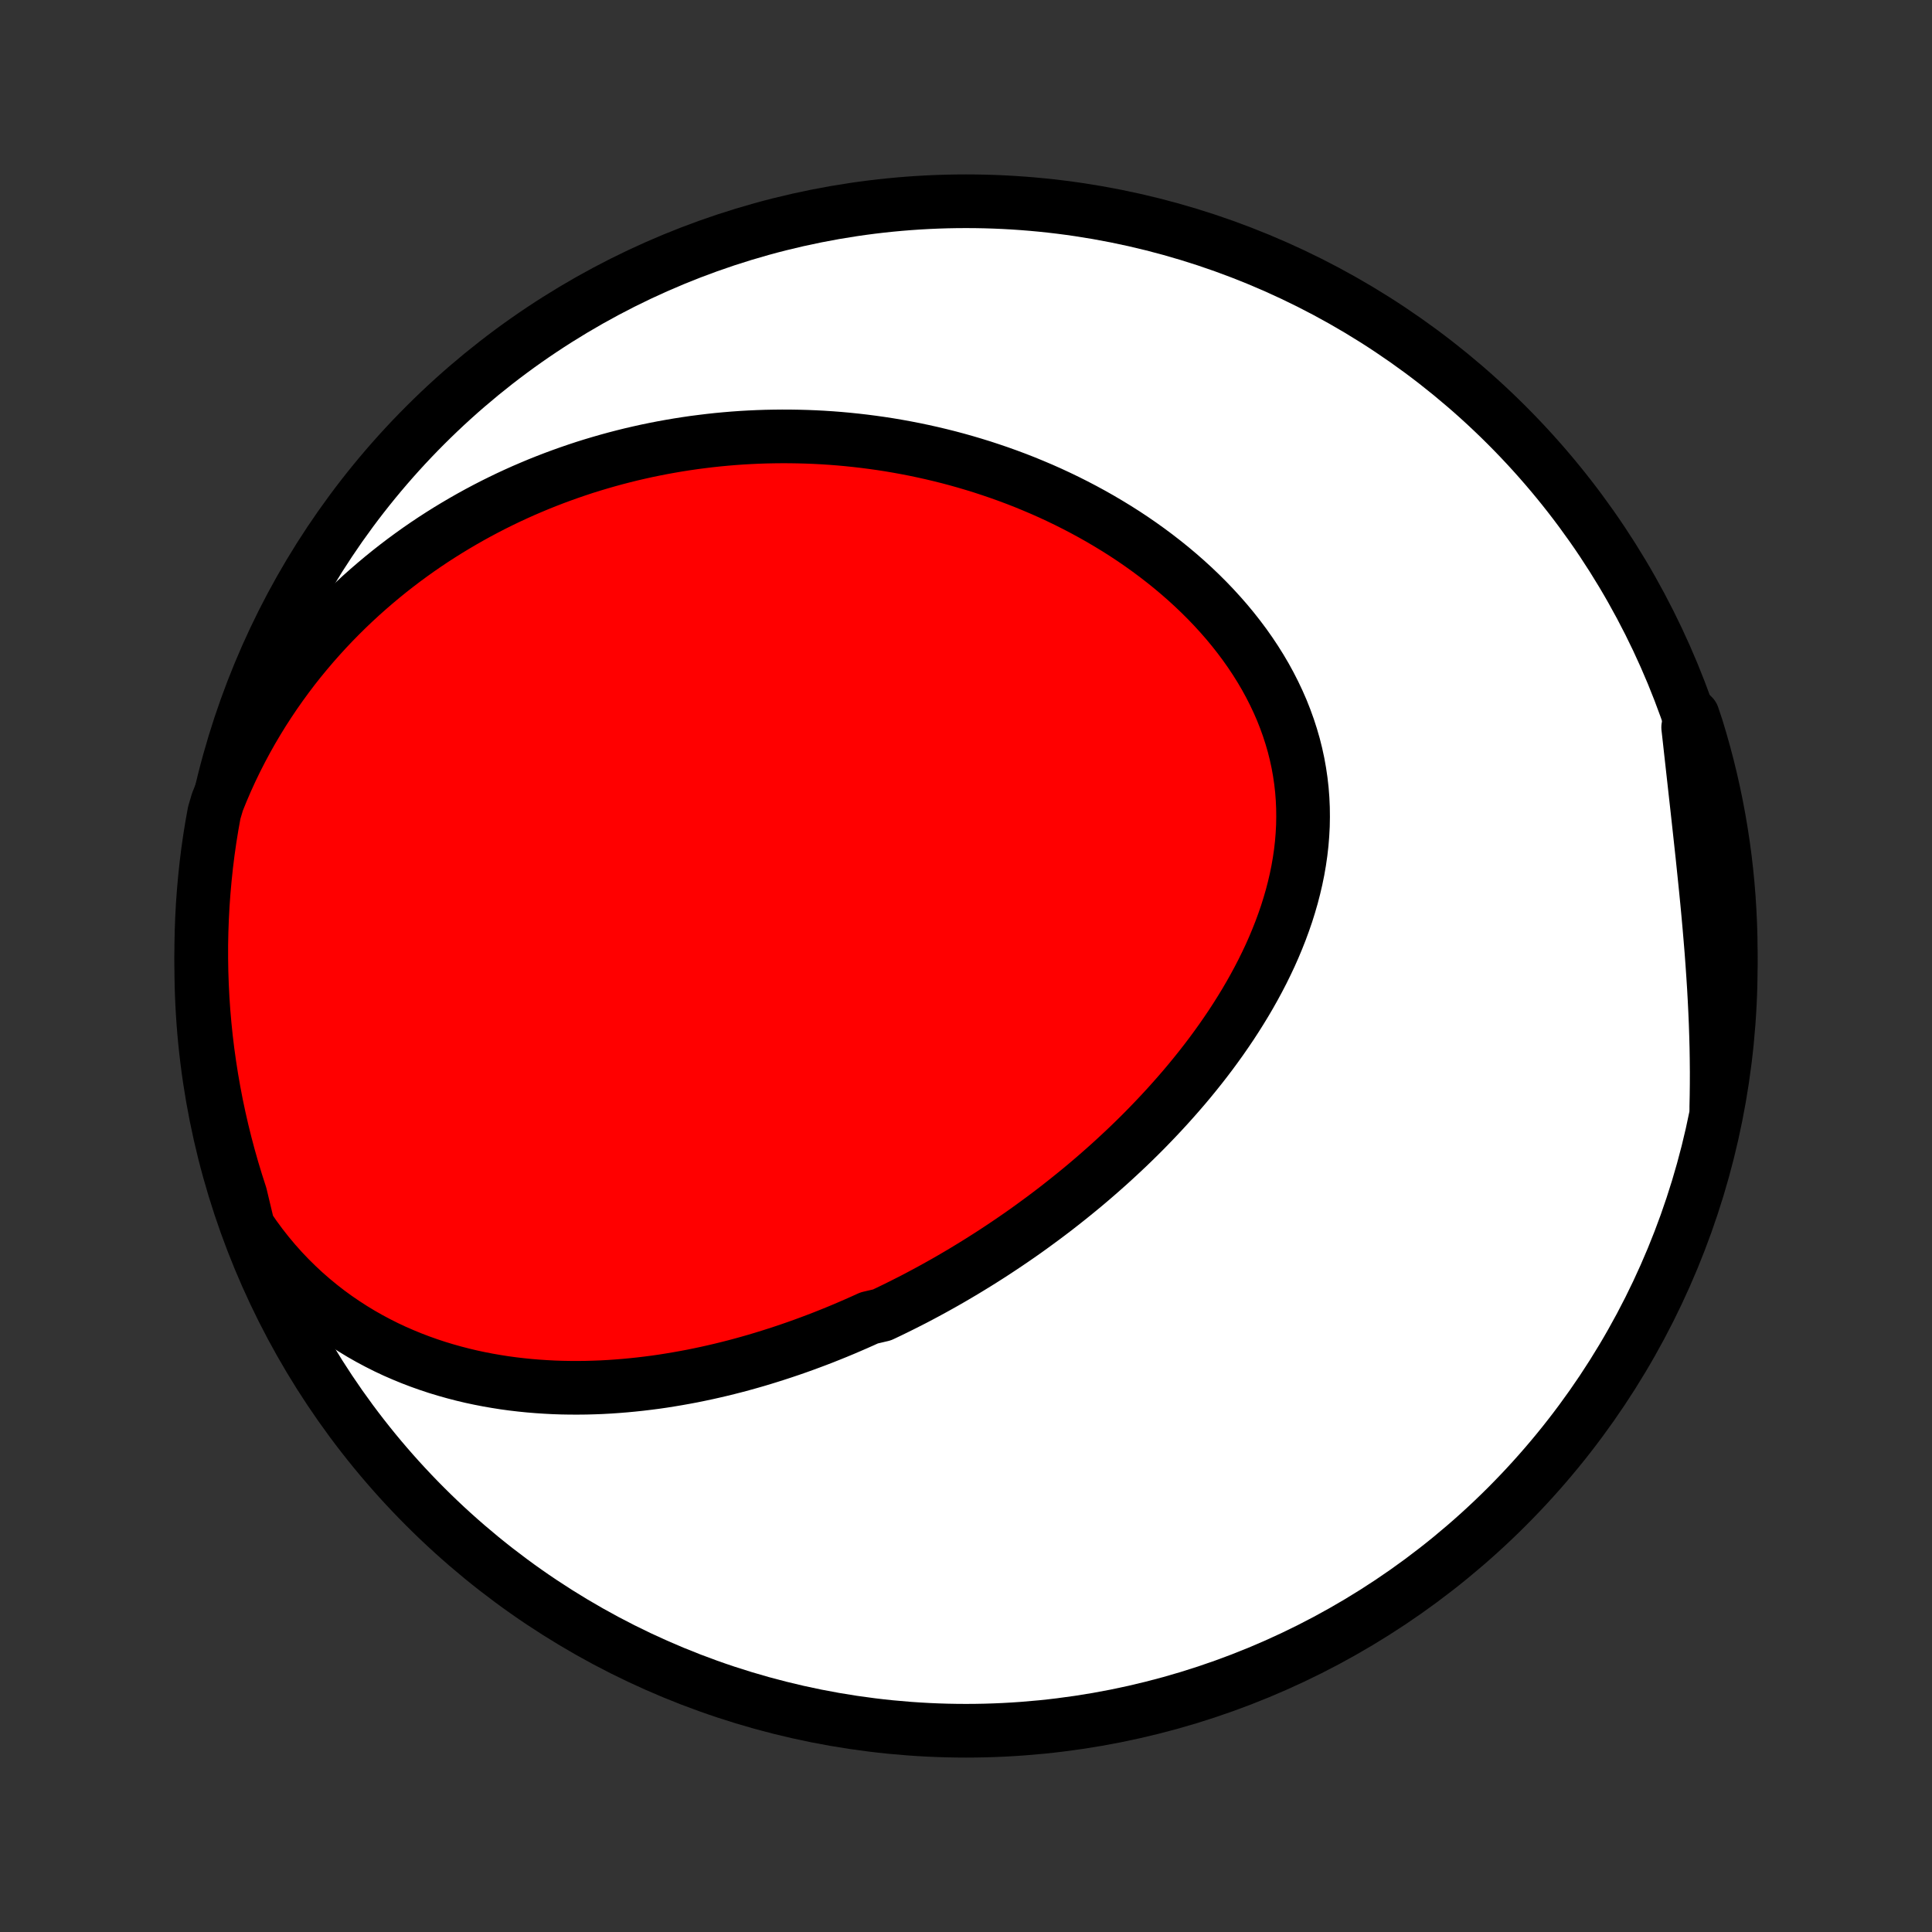 <?xml version="1.0" encoding="utf-8" standalone="no"?>
<!DOCTYPE svg PUBLIC "-//W3C//DTD SVG 1.1//EN"
  "http://www.w3.org/Graphics/SVG/1.1/DTD/svg11.dtd">
<!-- Created with matplotlib (http://matplotlib.org/) -->
<svg height="72pt" version="1.1" viewBox="0 0 72 72" width="72pt" xmlns="http://www.w3.org/2000/svg" xmlns:xlink="http://www.w3.org/1999/xlink">
 <rect x="0" y="0" width="72" height="72" fill="#333333" stroke="none"/>
 <defs>
  <style type="text/css">
*{stroke-linecap:butt;stroke-linejoin:round;}
  </style>
 </defs>
 <g id="figure_1">
  <g id="patch_1">
   <path d="
M0 72
L72 72
L72 0
L0 0
z
" style="fill:none;"/>
  </g>
  <g id="axes_1">
   <g id="PatchCollection_1">
    <defs>
     <path d="
M36 -7.5
C43.558 -7.5 50.808 -10.503 56.153 -15.848
C61.497 -21.192 64.5 -28.442 64.5 -36
C64.5 -43.558 61.497 -50.808 56.153 -56.153
C50.808 -61.497 43.558 -64.5 36 -64.5
C28.442 -64.5 21.192 -61.497 15.848 -56.153
C10.503 -50.808 7.5 -43.558 7.5 -36
C7.5 -28.442 10.503 -21.192 15.848 -15.848
C21.192 -10.503 28.442 -7.5 36 -7.5
z
" id="C0_0_a811fe30f3"/>
     <path d="
M9.244 -26.282
L9.482 -25.936
L9.728 -25.601
L9.982 -25.278
L10.243 -24.966
L10.511 -24.666
L10.785 -24.378
L11.065 -24.102
L11.349 -23.837
L11.639 -23.584
L11.933 -23.342
L12.23 -23.111
L12.532 -22.891
L12.836 -22.683
L13.143 -22.485
L13.452 -22.297
L13.763 -22.12
L14.076 -21.953
L14.39 -21.795
L14.705 -21.647
L15.022 -21.509
L15.338 -21.379
L15.655 -21.258
L15.973 -21.145
L16.29 -21.04
L16.607 -20.944
L16.923 -20.855
L17.239 -20.773
L17.554 -20.698
L17.868 -20.631
L18.182 -20.57
L18.494 -20.516
L18.805 -20.467
L19.115 -20.425
L19.423 -20.389
L19.73 -20.358
L20.036 -20.333
L20.34 -20.313
L20.642 -20.297
L20.943 -20.287
L21.243 -20.282
L21.54 -20.281
L21.836 -20.284
L22.13 -20.292
L22.423 -20.303
L22.713 -20.319
L23.002 -20.339
L23.289 -20.362
L23.575 -20.389
L23.858 -20.419
L24.14 -20.453
L24.421 -20.489
L24.699 -20.529
L24.976 -20.573
L25.251 -20.619
L25.525 -20.668
L25.797 -20.719
L26.067 -20.774
L26.336 -20.831
L26.603 -20.891
L26.868 -20.953
L27.133 -21.018
L27.395 -21.085
L27.657 -21.155
L27.916 -21.227
L28.175 -21.301
L28.432 -21.378
L28.688 -21.457
L28.942 -21.538
L29.196 -21.621
L29.448 -21.706
L29.699 -21.793
L29.948 -21.882
L30.197 -21.974
L30.445 -22.067
L30.691 -22.162
L30.937 -22.26
L31.182 -22.359
L31.425 -22.46
L31.668 -22.564
L31.91 -22.669
L32.151 -22.776
L32.391 -22.885
L32.869 -22.997
L33.107 -23.11
L33.344 -23.225
L33.581 -23.342
L33.817 -23.461
L34.053 -23.581
L34.287 -23.704
L34.521 -23.829
L34.755 -23.956
L34.988 -24.085
L35.221 -24.216
L35.453 -24.349
L35.685 -24.485
L35.916 -24.622
L36.147 -24.762
L36.377 -24.903
L36.607 -25.047
L36.837 -25.193
L37.066 -25.341
L37.295 -25.492
L37.524 -25.645
L37.752 -25.8
L37.98 -25.957
L38.208 -26.117
L38.435 -26.28
L38.661 -26.445
L38.888 -26.612
L39.114 -26.782
L39.34 -26.954
L39.565 -27.13
L39.79 -27.308
L40.014 -27.488
L40.238 -27.671
L40.462 -27.857
L40.685 -28.046
L40.907 -28.238
L41.129 -28.433
L41.35 -28.63
L41.57 -28.831
L41.79 -29.035
L42.009 -29.241
L42.227 -29.451
L42.444 -29.664
L42.66 -29.88
L42.874 -30.1
L43.088 -30.323
L43.3 -30.549
L43.511 -30.778
L43.72 -31.011
L43.928 -31.247
L44.134 -31.486
L44.338 -31.729
L44.54 -31.976
L44.74 -32.226
L44.937 -32.479
L45.132 -32.736
L45.324 -32.997
L45.513 -33.261
L45.699 -33.529
L45.882 -33.8
L46.061 -34.075
L46.236 -34.353
L46.408 -34.635
L46.575 -34.92
L46.737 -35.208
L46.895 -35.5
L47.048 -35.795
L47.195 -36.094
L47.337 -36.395
L47.472 -36.7
L47.601 -37.008
L47.724 -37.319
L47.839 -37.632
L47.948 -37.948
L48.048 -38.267
L48.141 -38.588
L48.225 -38.912
L48.301 -39.237
L48.368 -39.565
L48.425 -39.894
L48.473 -40.225
L48.511 -40.557
L48.538 -40.89
L48.556 -41.224
L48.562 -41.559
L48.558 -41.895
L48.543 -42.23
L48.517 -42.565
L48.479 -42.9
L48.43 -43.234
L48.37 -43.567
L48.298 -43.899
L48.215 -44.23
L48.12 -44.558
L48.014 -44.885
L47.897 -45.209
L47.77 -45.531
L47.631 -45.849
L47.482 -46.164
L47.323 -46.476
L47.154 -46.785
L46.975 -47.089
L46.787 -47.389
L46.59 -47.685
L46.384 -47.977
L46.17 -48.263
L45.948 -48.545
L45.719 -48.822
L45.482 -49.093
L45.239 -49.359
L44.989 -49.62
L44.733 -49.875
L44.471 -50.125
L44.204 -50.369
L43.932 -50.607
L43.655 -50.84
L43.374 -51.066
L43.089 -51.287
L42.8 -51.502
L42.508 -51.711
L42.213 -51.914
L41.915 -52.111
L41.614 -52.302
L41.31 -52.487
L41.005 -52.667
L40.697 -52.841
L40.388 -53.009
L40.078 -53.171
L39.766 -53.328
L39.453 -53.479
L39.139 -53.625
L38.824 -53.765
L38.508 -53.899
L38.192 -54.029
L37.875 -54.153
L37.559 -54.271
L37.241 -54.385
L36.924 -54.493
L36.607 -54.597
L36.29 -54.695
L35.973 -54.789
L35.657 -54.878
L35.341 -54.962
L35.025 -55.041
L34.709 -55.116
L34.394 -55.186
L34.08 -55.252
L33.766 -55.313
L33.453 -55.37
L33.141 -55.423
L32.829 -55.471
L32.517 -55.515
L32.207 -55.555
L31.897 -55.591
L31.588 -55.623
L31.28 -55.651
L30.973 -55.675
L30.666 -55.695
L30.36 -55.711
L30.055 -55.723
L29.751 -55.731
L29.447 -55.736
L29.144 -55.737
L28.842 -55.734
L28.541 -55.728
L28.24 -55.718
L27.94 -55.704
L27.641 -55.687
L27.343 -55.666
L27.045 -55.641
L26.748 -55.613
L26.451 -55.581
L26.156 -55.545
L25.861 -55.507
L25.566 -55.464
L25.272 -55.418
L24.979 -55.368
L24.686 -55.315
L24.394 -55.258
L24.103 -55.198
L23.811 -55.133
L23.521 -55.066
L23.231 -54.994
L22.942 -54.919
L22.653 -54.84
L22.364 -54.757
L22.076 -54.671
L21.788 -54.581
L21.501 -54.486
L21.215 -54.388
L20.929 -54.286
L20.643 -54.18
L20.358 -54.07
L20.073 -53.956
L19.789 -53.837
L19.505 -53.715
L19.222 -53.588
L18.939 -53.457
L18.657 -53.321
L18.375 -53.181
L18.094 -53.036
L17.814 -52.887
L17.534 -52.733
L17.255 -52.574
L16.976 -52.41
L16.698 -52.242
L16.421 -52.068
L16.145 -51.89
L15.87 -51.706
L15.596 -51.517
L15.323 -51.322
L15.051 -51.122
L14.78 -50.916
L14.511 -50.705
L14.242 -50.487
L13.976 -50.264
L13.711 -50.035
L13.447 -49.8
L13.186 -49.559
L12.926 -49.311
L12.669 -49.057
L12.414 -48.797
L12.161 -48.53
L11.911 -48.256
L11.663 -47.975
L11.419 -47.688
L11.177 -47.394
L10.939 -47.093
L10.705 -46.784
L10.475 -46.469
L10.248 -46.146
L10.026 -45.816
L9.808 -45.479
L9.596 -45.135
L9.388 -44.783
L9.186 -44.424
L8.99 -44.058
L8.799 -43.684
L8.615 -43.304
L8.438 -42.916
L8.268 -42.521
L8.105 -42.119
L7.984 -41.711
L7.897 -41.228
L7.818 -40.738
L7.748 -40.247
L7.687 -39.755
L7.635 -39.261
L7.591 -38.766
L7.555 -38.271
L7.529 -37.775
L7.511 -37.278
L7.501 -36.781
L7.501 -36.283
L7.509 -35.786
L7.526 -35.289
L7.551 -34.792
L7.585 -34.295
L7.628 -33.799
L7.679 -33.303
L7.739 -32.808
L7.808 -32.315
L7.885 -31.822
L7.971 -31.331
L8.065 -30.84
L8.168 -30.352
L8.279 -29.866
L8.399 -29.381
L8.527 -28.898
L8.664 -28.417
L8.809 -27.939
L8.962 -27.463
z
" id="C0_1_21638a775a"/>
     <path d="
M63.961 -30.721
L63.97 -31.165
L63.975 -31.61
L63.976 -32.056
L63.972 -32.504
L63.965 -32.952
L63.953 -33.4
L63.938 -33.849
L63.919 -34.299
L63.897 -34.749
L63.872 -35.199
L63.843 -35.649
L63.812 -36.099
L63.779 -36.548
L63.742 -36.997
L63.704 -37.446
L63.664 -37.894
L63.622 -38.341
L63.578 -38.788
L63.533 -39.233
L63.487 -39.677
L63.441 -40.121
L63.393 -40.562
L63.345 -41.003
L63.297 -41.442
L63.249 -41.88
L63.2 -42.316
L63.152 -42.75
L63.104 -43.182
L63.056 -43.614
L63.008 -44.043
L62.961 -44.47
L62.913 -44.895
L63.085 -45.319
L63.236 -44.868
L63.378 -44.394
L63.512 -43.918
L63.638 -43.439
L63.755 -42.958
L63.864 -42.474
L63.964 -41.989
L64.056 -41.502
L64.139 -41.013
L64.214 -40.522
L64.28 -40.031
L64.337 -39.538
L64.386 -39.043
L64.426 -38.548
L64.457 -38.053
L64.48 -37.556
L64.495 -37.059
L64.5 -36.562
L64.497 -36.065
L64.485 -35.567
L64.464 -35.07
L64.435 -34.573
L64.397 -34.077
L64.351 -33.581
L64.295 -33.085
L64.232 -32.591
L64.159 -32.098
z
" id="C0_2_42ff470d2e"/>
    </defs>
    <g clip-path="url(#p1bffca34e9)">
     <use style="fill:#ffffff;stroke:#000000;stroke-width:2.0;" x="0.0" xlink:href="#C0_0_a811fe30f3" y="72.0"/>
    </g>
    <g clip-path="url(#p1bffca34e9)">
     <use style="fill:#ff0000;stroke:#000000;stroke-width:2.0;" x="0.0" xlink:href="#C0_1_21638a775a" y="72.0"/>
    </g>
    <g clip-path="url(#p1bffca34e9)">
     <use style="fill:#ff0000;stroke:#000000;stroke-width:2.0;" x="0.0" xlink:href="#C0_2_42ff470d2e" y="72.0"/>
    </g>
   </g>
  </g>
 </g>
 <defs>
  <clipPath id="p1bffca34e9">
   <rect height="72.0" width="72.0" x="0.0" y="0.0"/>
  </clipPath>
 </defs>
</svg>
